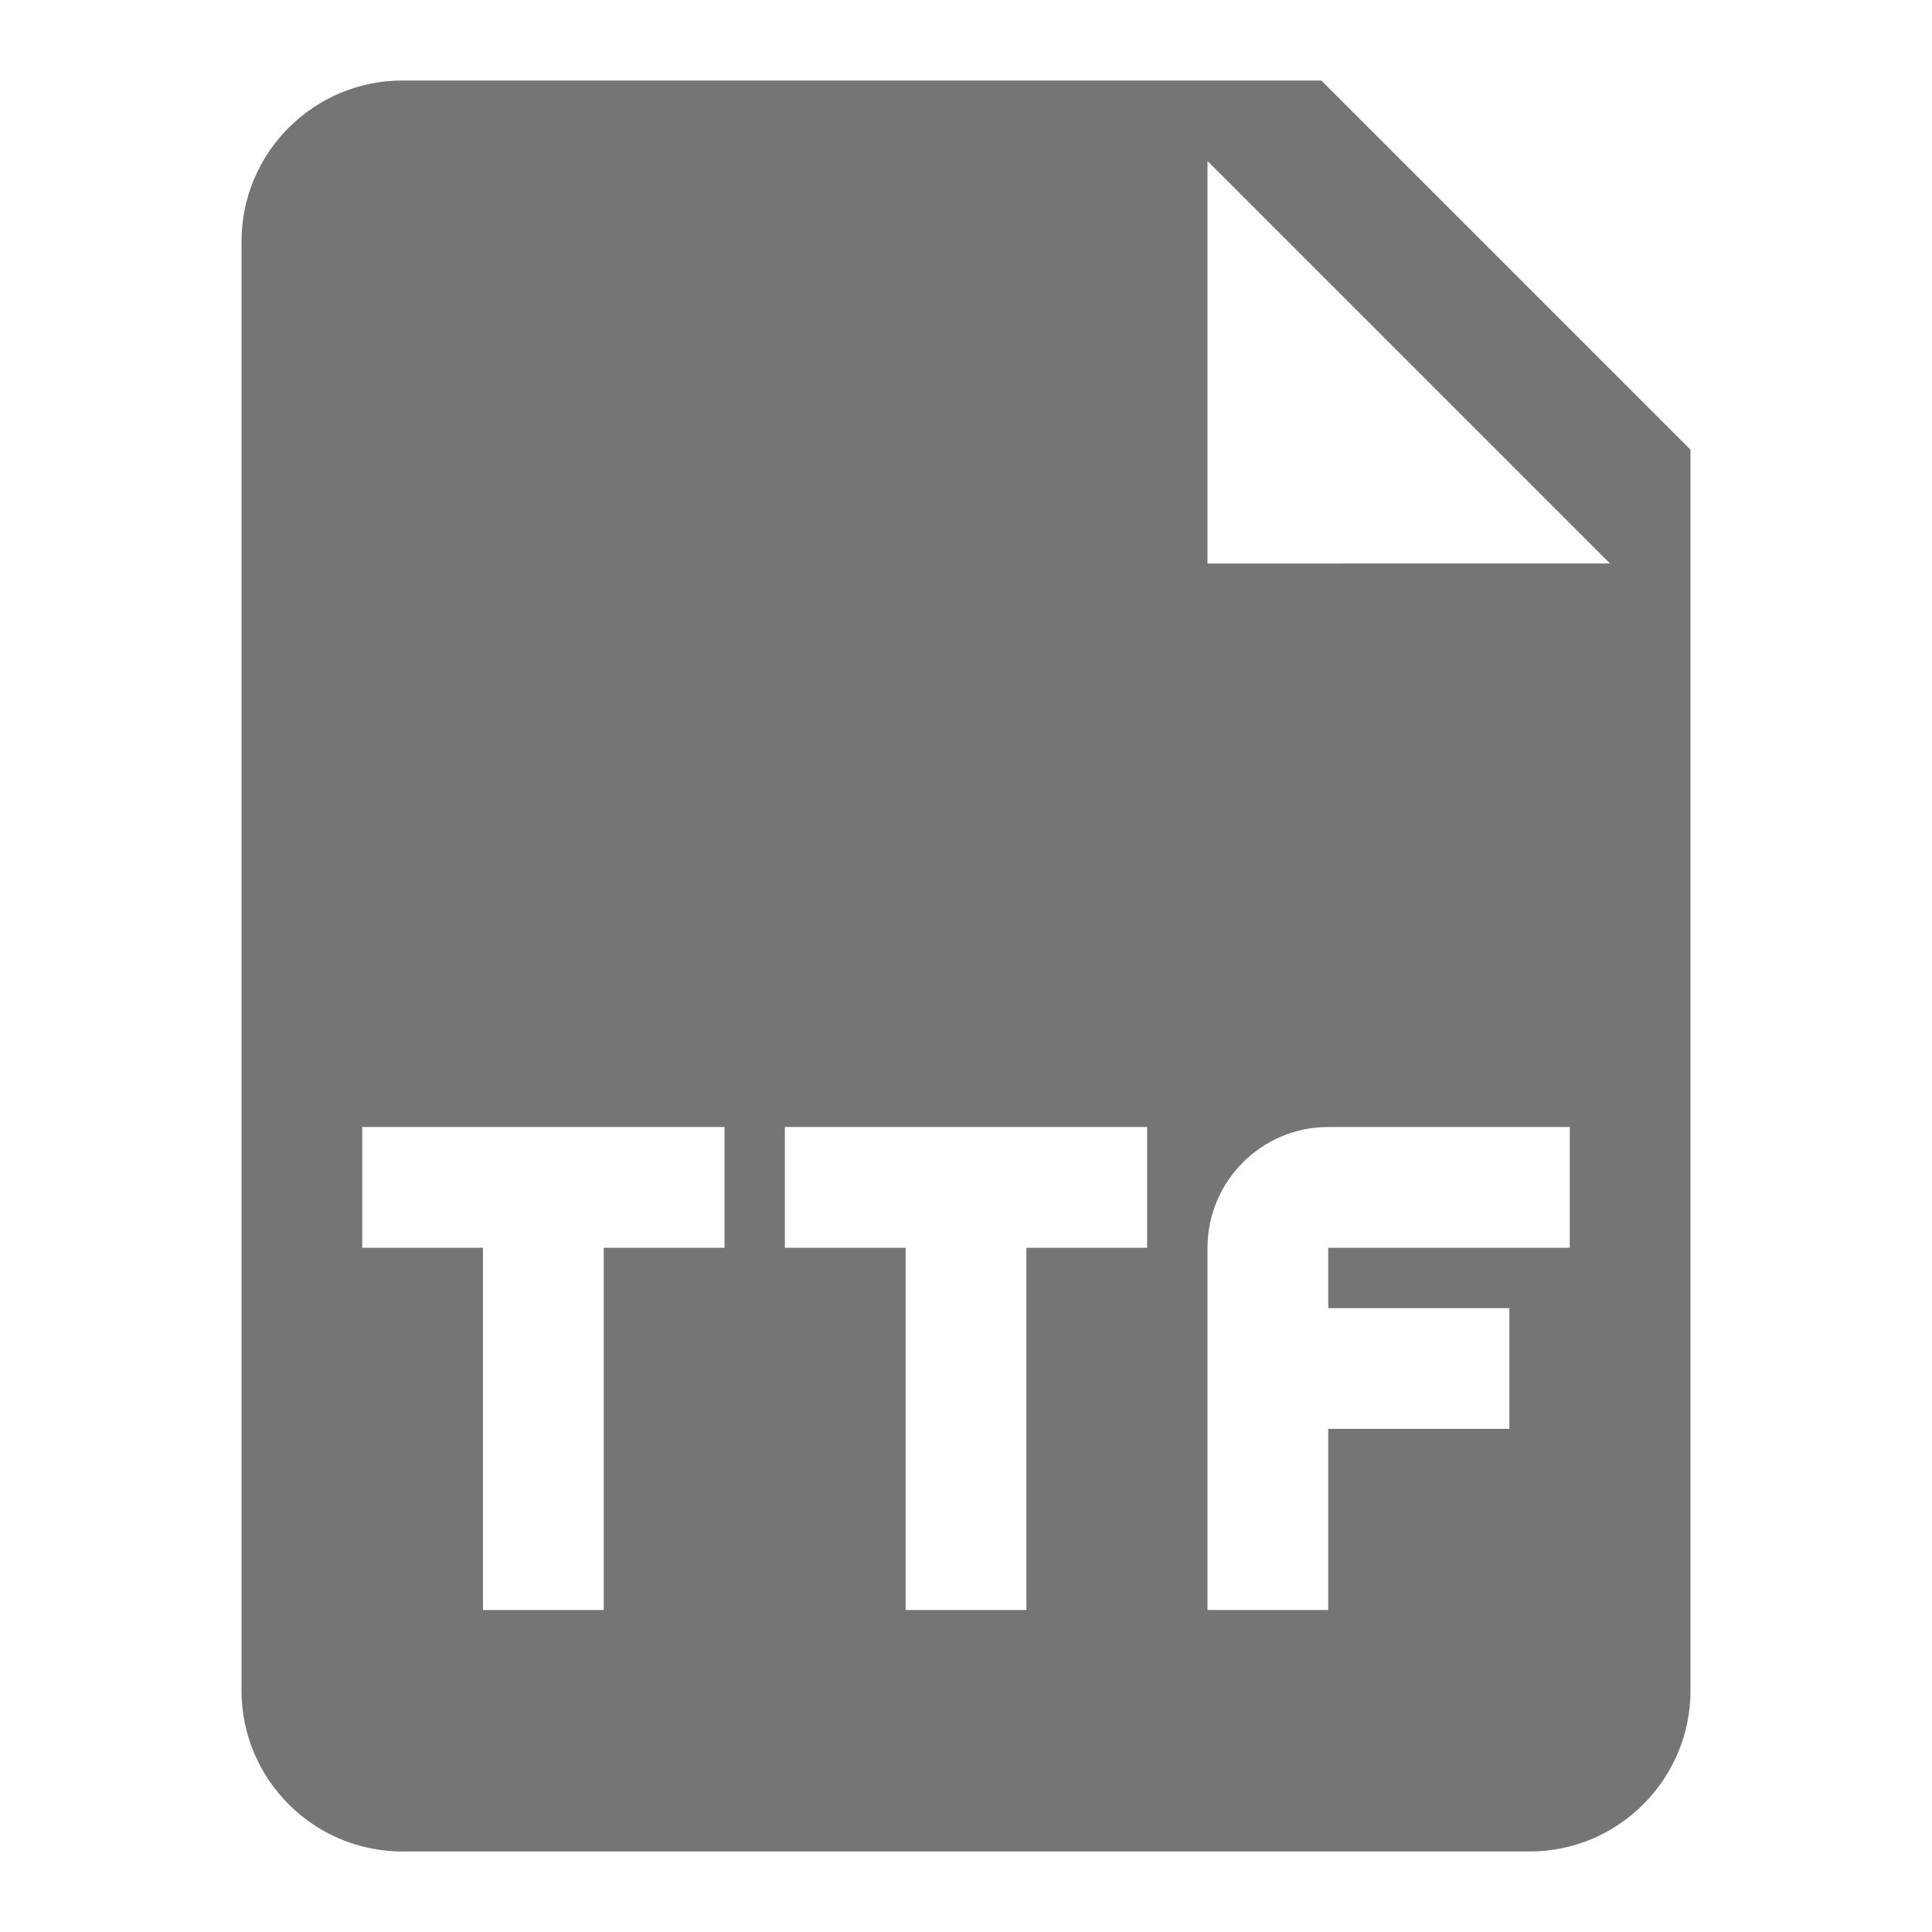 <?xml version="1.0" encoding="utf-8"?>
<!-- Generator: Adobe Illustrator 17.1.0, SVG Export Plug-In . SVG Version: 6.00 Build 0)  -->
<!DOCTYPE svg PUBLIC "-//W3C//DTD SVG 1.1//EN" "http://www.w3.org/Graphics/SVG/1.1/DTD/svg11.dtd">
<svg version="1.1" xmlns="http://www.w3.org/2000/svg" xmlns:xlink="http://www.w3.org/1999/xlink" x="0px" y="0px" width="24px"
	 height="24px" viewBox="0 0 24 24" enable-background="new 0 0 24 24" xml:space="preserve">
<g id="Frame_-_24px">
	<rect fill="none" width="24" height="24"/>
</g>
<g id="Filled_Icons">
	<path fill="#757575" d="M16.414,1H5C3.897,1,3,1.897,3,3v18c0,1.104,0.897,2,2,2h14c1.103,0,2-0.896,2-2V5.586L16.414,1z M9,15.5
		H7.5V20H6v-4.5H4.5V14H9V15.5z M14.25,15.5h-1.5V20h-1.5v-4.5h-1.5V14h4.5V15.5z M19.5,15.5h-3v0.75h2.25v1.5H16.5V20H15v-4.5
		c0-0.826,0.673-1.5,1.5-1.5h3V15.5z M15,7V2l5,5H15z"/>
</g>
</svg>
